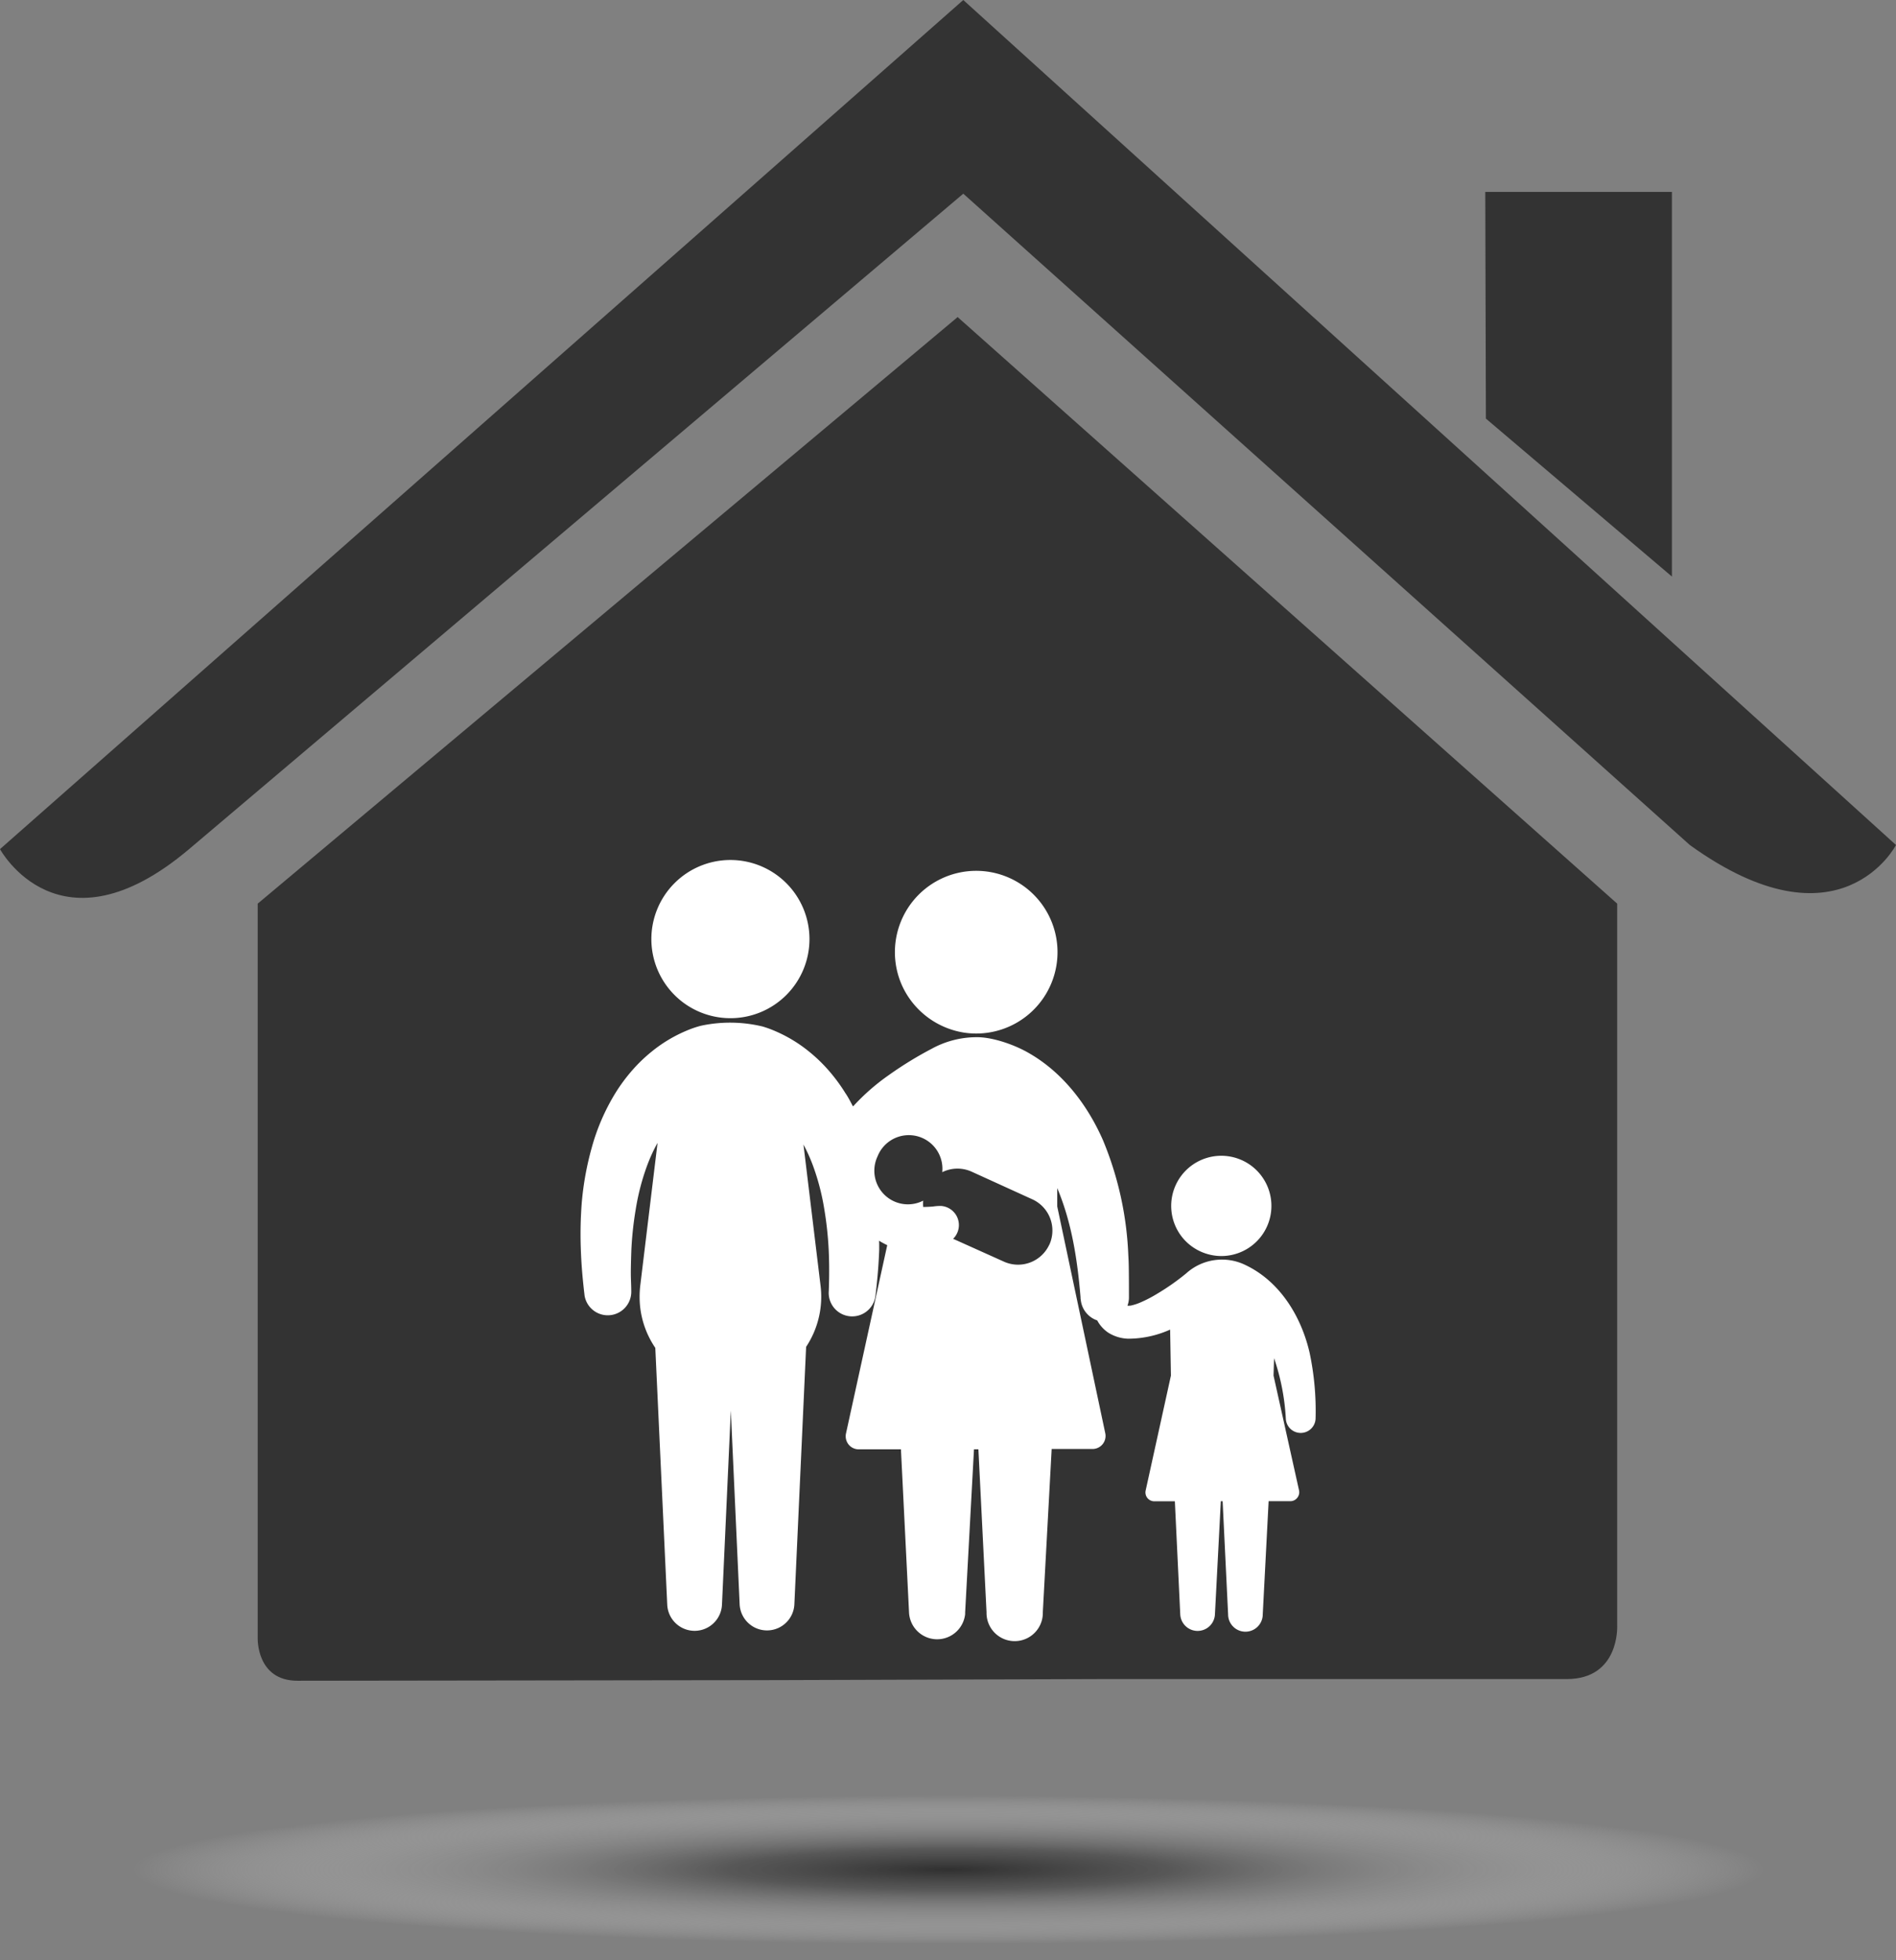 <svg xmlns="http://www.w3.org/2000/svg" xmlns:xlink="http://www.w3.org/1999/xlink" viewBox="0 0 429.08 443.33"><rect x="0" y="0" width="429.08" height="443.33" fill="#808080" stroke="none"/><defs><style>.cls-1{isolation:isolate;}.cls-2{fill:#333;}.cls-3{fill:#fff;}.cls-4{mix-blend-mode:multiply;fill:url(#radial-gradient);}</style><radialGradient id="radial-gradient" cx="196.88" cy="421.59" r="240.3" gradientTransform="translate(63.06 393.37) scale(0.77 0.07)" gradientUnits="userSpaceOnUse"><stop offset="0" stop-color="#303030"/><stop offset="0.27" stop-color="#505050" stop-opacity="0.85"/><stop offset="0.68" stop-color="#a7a7a7" stop-opacity="0.43"/><stop offset="1" stop-color="#fff" stop-opacity="0"/></radialGradient></defs><g class="cls-1"><g id="Objects"><path class="cls-2" d="M248.73,379.78H354.57c11.95,0,11.41-11.95,11.41-11.95V204.39L216.72,71.72,58.32,204.39V370.55s-.32,9.61,9,9.61c11.69,0,108.16-.14,108.16-.14ZM58.32,370.55"/><path class="cls-2" d="M0,192.06s13.42,24.81,42.79,0L218,43.81,382.42,191.13c34,24.49,46.66,0,46.66,0L218,0Zm0,0"/><path class="cls-2" d="M378.37,43.41H336.13l.14,51.27,42.1,35.73Zm0,0"/><path class="cls-3" d="M165.29,230.3a17.89,17.89,0,1,0-17.88-17.89A17.89,17.89,0,0,0,165.29,230.3Z"/><path class="cls-3" d="M276.39,284.1a11.34,11.34,0,1,0-8.24-3.55A11.45,11.45,0,0,0,276.39,284.1Z"/><path class="cls-3" d="M296.38,306c-1.86-8.13-6.65-16.11-14.49-19.85A12.08,12.08,0,0,0,268.47,288a52.32,52.32,0,0,1-6.61,4.64,29.38,29.38,0,0,1-3.87,2,11.66,11.66,0,0,1-1.92.63,3.19,3.19,0,0,1-.92.06,5.32,5.32,0,0,0,.34-1.79c0-7.3-.06-8.17-.14-9.54a75.45,75.45,0,0,0-5.75-26.13c-3.48-7.9-9-15.18-16.59-19.58-3.38-2-8.43-3.73-12-3.69a21.13,21.13,0,0,0-10.11,2.59,83.42,83.42,0,0,0-9.78,6,48.41,48.41,0,0,0-8,7l-.13,0s-1-2-1.64-2.89a39.34,39.34,0,0,0-3.83-5.19,35.05,35.05,0,0,0-4.27-4.13,32.21,32.21,0,0,0-7.91-4.8,23.89,23.89,0,0,0-2.76-1,31.44,31.44,0,0,0-13.57-.25c-.33.07-.65.14-1,.25a23.32,23.32,0,0,0-2.77,1,32.21,32.21,0,0,0-7.91,4.8,35.05,35.05,0,0,0-4.27,4.13,39.34,39.34,0,0,0-3.83,5.19,47.72,47.72,0,0,0-5.3,12.24A67.5,67.5,0,0,0,131.66,272a92,92,0,0,0-.21,10.69c.11,3.1.34,5.64.52,7.42s.31,2.78.31,2.78v.07a5.32,5.32,0,0,0,10.58-.95s0-.93-.07-2.56,0-4,.09-6.72a77.4,77.4,0,0,1,1-9.25,52.67,52.67,0,0,1,2.59-9.9,36.38,36.38,0,0,1,2.34-5.08l-3.92,32.33a21.56,21.56,0,0,0,0,4.95,20.48,20.48,0,0,0,3.41,9.09L151,362.92a6.2,6.2,0,0,0,12.39,0l2-43.88,2,43.89a6.2,6.2,0,0,0,12.38,0l2.66-58.29a20.51,20.51,0,0,0,3.27-13.82l-3.87-31.94a37.25,37.25,0,0,1,2.12,4.69,52.67,52.67,0,0,1,2.59,9.9,79.53,79.53,0,0,1,1,9.25c.13,2.76.12,5.09.09,6.72s-.07,2.56-.07,2.56a5.31,5.31,0,0,0,10.58.92v0s.13-1,.31-2.78.41-4.32.52-7.42q0-.53,0-1.08c0-.35,0-.69-.05-1,.62.36,1.25.71,1.87,1l-9.35,42.66a3,3,0,0,0,.62,2.45,2.94,2.94,0,0,0,2.28,1.07h9.55l1.83,36.84a6.37,6.37,0,0,0,12.7.42c0-.13,0-.26,0-.39l2-36.87h1l1.84,36.84A6.37,6.37,0,0,0,236,365l0-.39,2-36.87h9.25a2.95,2.95,0,0,0,2.89-3.52l-10.88-51.34v-4.15c3.3,7.83,4.57,16.25,5.27,24.67,0,.19,0,.37.05.56a5.52,5.52,0,0,0,3.73,4.7h0a7.74,7.74,0,0,0,2.48,2.76,9,9,0,0,0,4.54,1.38,23.24,23.24,0,0,0,9.48-2.06l.18,10.4-5.72,26a2,2,0,0,0,2,2.43h4.61l1.22,25.59a3.93,3.93,0,0,0,7.85,0l1.33-25.6h.41l1.24,25.59a3.92,3.92,0,0,0,7.84,0l1.33-25.6H292a2,2,0,0,0,1.56-.74,2,2,0,0,0,.43-1.68l-5.78-26,.12-3.93A50.51,50.51,0,0,1,291,321a3.37,3.37,0,0,0,6.73-.25A63.44,63.44,0,0,0,296.38,306Zm-58.91-24.49c.44-1,.88-1.94,0,0s-.45,1,0,0a7.78,7.78,0,0,1-10.29,3.85L215.7,280.2a4.34,4.34,0,0,0-2.71-7.43,10.36,10.36,0,0,0-1.84.13c-.74.06-1.48.09-2.22.1a7.58,7.58,0,0,1,0-1.43,7.6,7.6,0,0,1-10.38-9.91l.2-.46a7.61,7.61,0,0,1,14.43,1.93,7.81,7.81,0,0,1,.06,2,7.79,7.79,0,0,1,6.66-.11l13.75,6.26A7.76,7.76,0,0,1,237.47,281.55Z"/><path class="cls-3" d="M218.57,233.62A18.4,18.4,0,1,0,204.18,223,18.58,18.58,0,0,0,218.57,233.62Z"/><ellipse class="cls-4" cx="214.54" cy="421.59" rx="207.06" ry="21.74"/></g></g></svg>